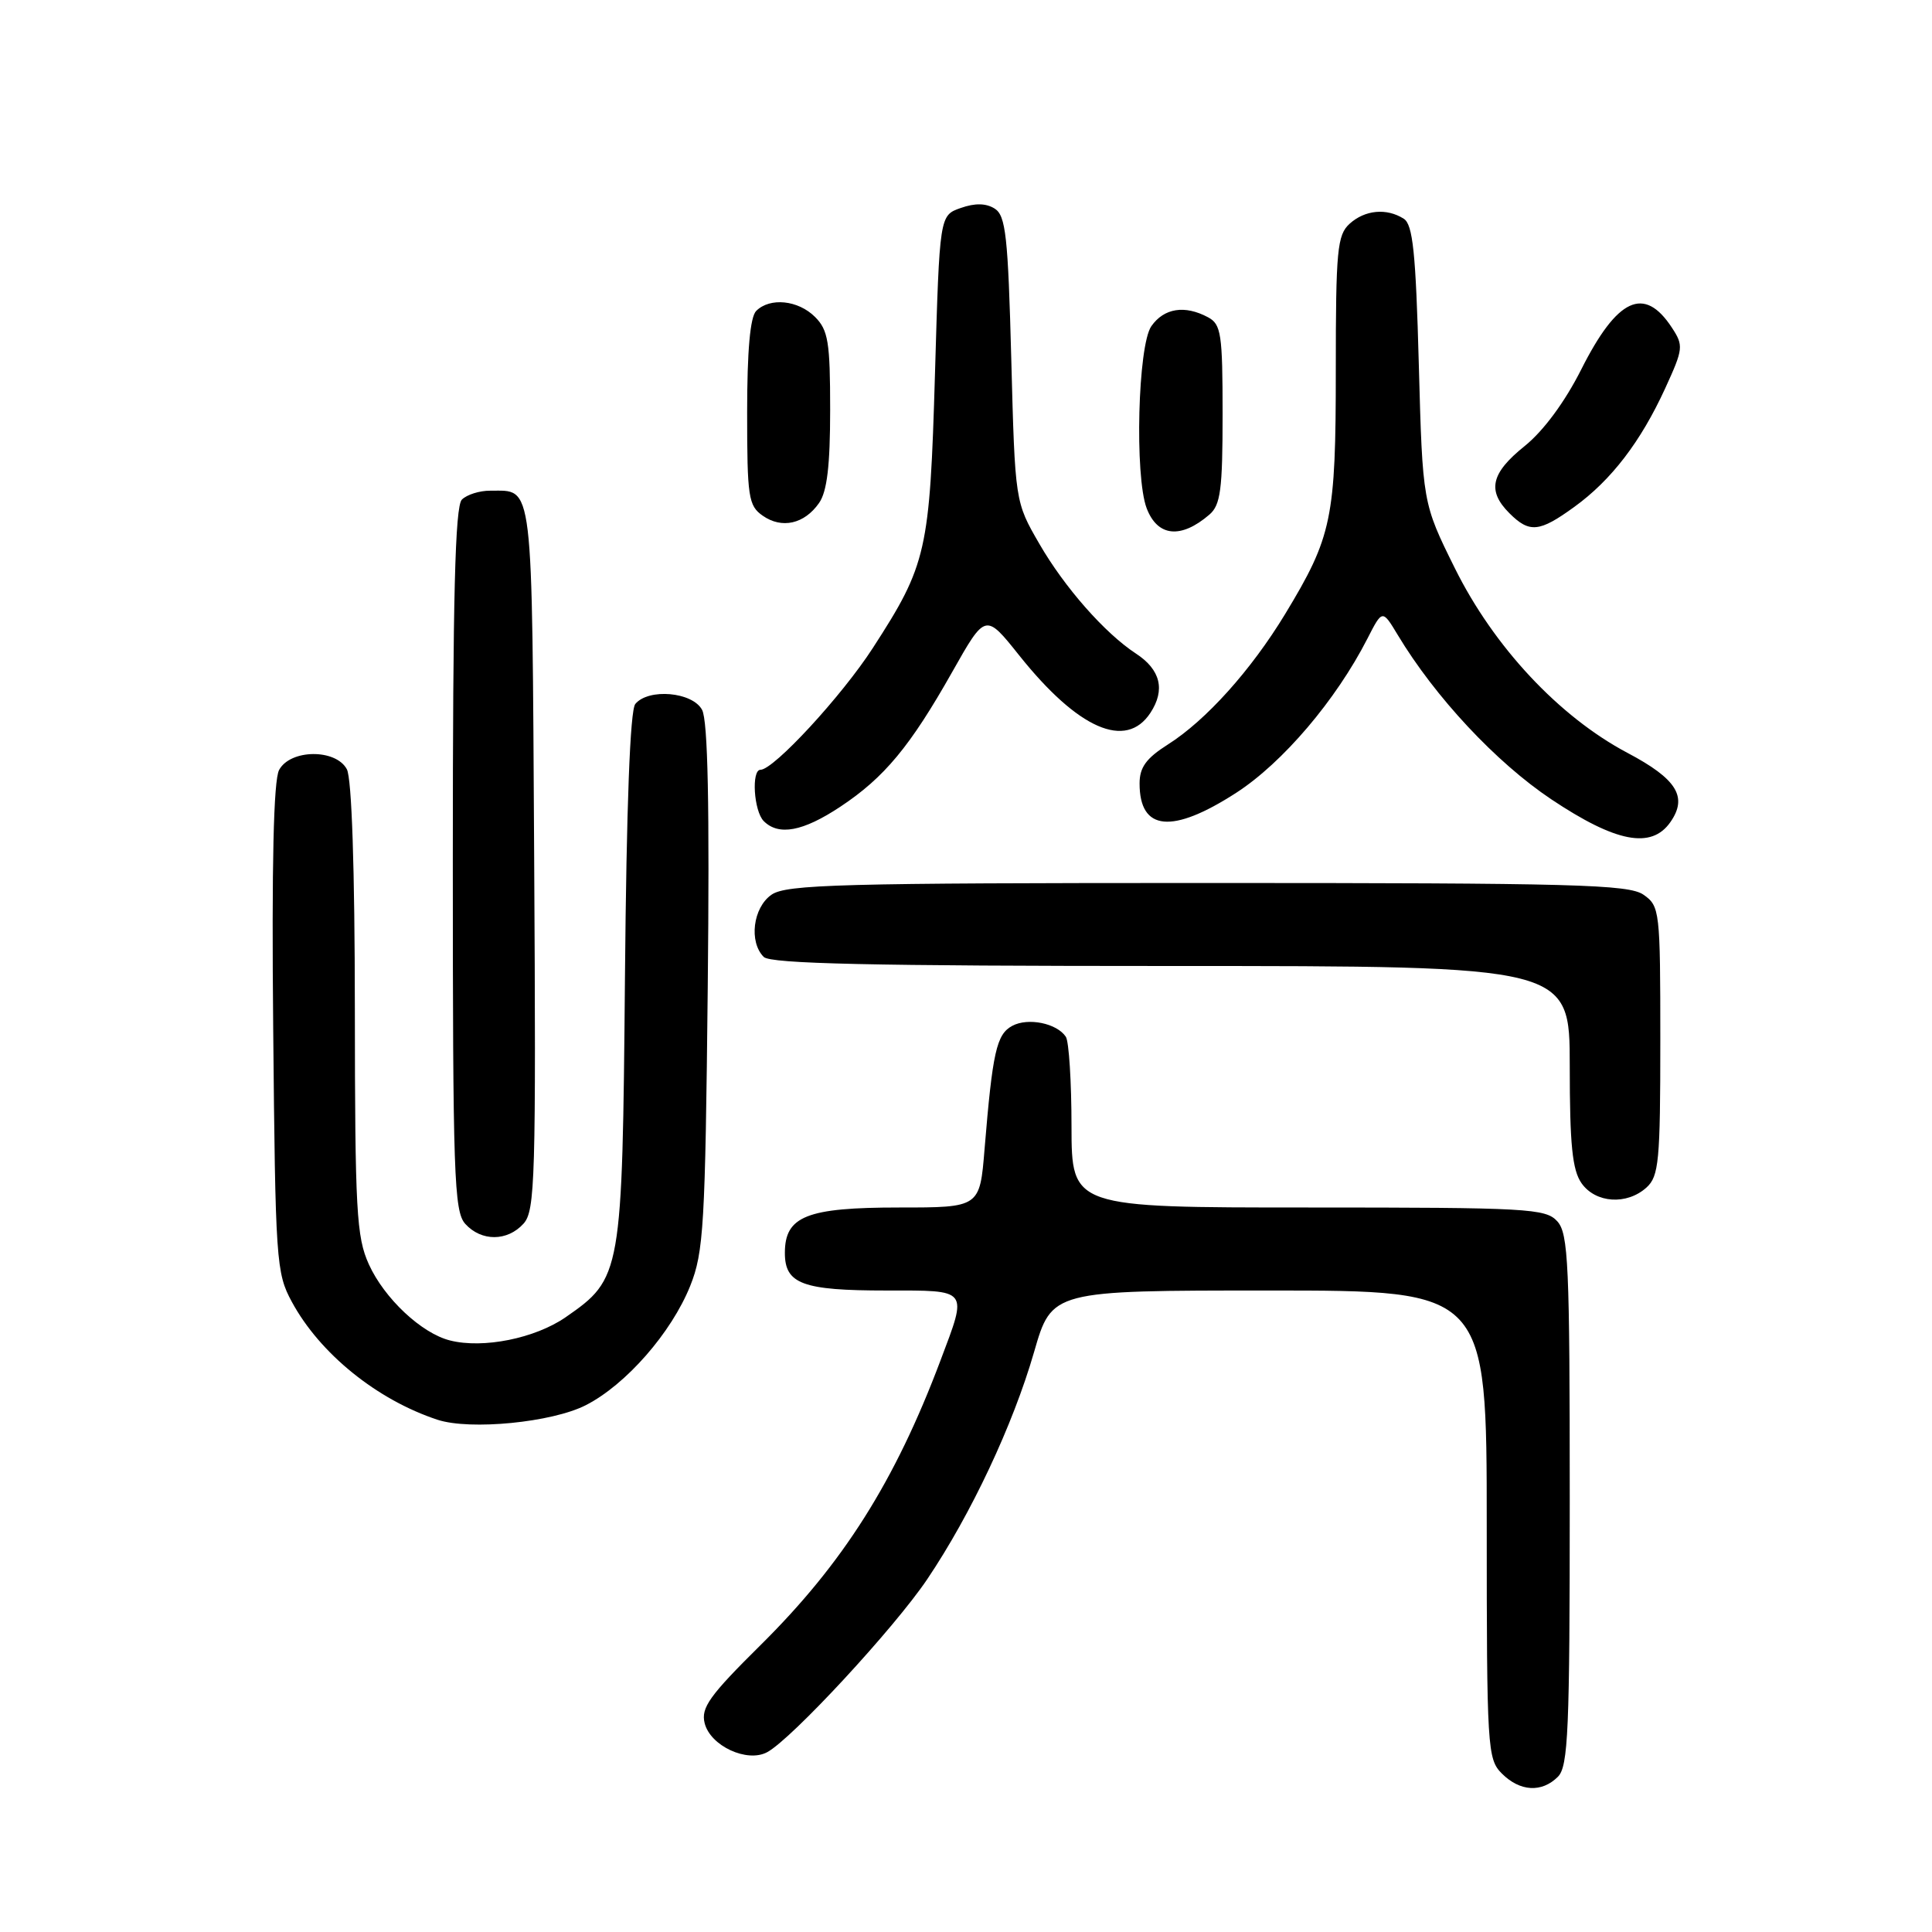 <?xml version="1.0" encoding="UTF-8" standalone="no"?>
<!DOCTYPE svg PUBLIC "-//W3C//DTD SVG 1.1//EN" "http://www.w3.org/Graphics/SVG/1.1/DTD/svg11.dtd" >
<svg xmlns="http://www.w3.org/2000/svg" xmlns:xlink="http://www.w3.org/1999/xlink" version="1.1" viewBox="0 0 256 256">
 <g >
 <path fill="currentColor"
d=" M 206.43 235.43 C 207.80 234.06 208.00 229.33 208.00 198.76 C 208.00 167.50 207.82 163.46 206.35 161.83 C 204.81 160.13 202.44 160.00 173.35 160.00 C 142.00 160.00 142.00 160.00 141.98 149.25 C 141.98 143.34 141.64 138.00 141.23 137.38 C 140.05 135.59 136.23 134.80 134.13 135.93 C 132.04 137.05 131.52 139.39 130.46 152.25 C 129.83 160.00 129.83 160.00 119.14 160.00 C 106.89 160.00 104.00 161.15 104.00 166.02 C 104.00 170.13 106.34 171.00 117.43 171.00 C 128.46 171.00 128.23 170.69 124.63 180.24 C 118.59 196.29 111.73 207.15 100.75 218.01 C 94.01 224.68 92.86 226.29 93.37 228.33 C 94.12 231.34 99.00 233.61 101.66 232.17 C 104.90 230.43 118.51 215.72 122.86 209.26 C 128.67 200.63 134.22 188.84 137.02 179.15 C 139.37 171.00 139.37 171.00 168.19 171.00 C 197.00 171.00 197.00 171.00 197.00 202.00 C 197.00 231.67 197.09 233.09 199.00 235.00 C 201.40 237.40 204.29 237.57 206.43 235.43 Z  M 77.63 186.19 C 82.94 183.48 88.97 176.59 91.46 170.38 C 93.24 165.93 93.45 162.42 93.78 130.81 C 94.03 106.77 93.80 95.49 93.03 94.06 C 91.76 91.68 85.93 91.17 84.18 93.28 C 83.49 94.11 83.01 106.77 82.81 129.53 C 82.46 168.91 82.38 169.39 74.95 174.54 C 70.90 177.34 64.03 178.73 59.64 177.62 C 55.86 176.68 50.93 172.05 48.88 167.54 C 47.23 163.91 47.04 160.45 47.02 133.68 C 47.01 115.09 46.61 103.14 45.96 101.93 C 44.50 99.20 38.46 99.26 36.98 102.03 C 36.25 103.41 35.99 114.45 36.20 136.28 C 36.49 167.12 36.59 168.67 38.67 172.50 C 42.38 179.36 49.96 185.49 57.99 188.13 C 62.32 189.54 73.16 188.48 77.63 186.19 Z  M 69.37 162.14 C 70.91 160.44 71.03 156.20 70.78 113.60 C 70.48 62.88 70.74 65.05 64.95 65.02 C 63.55 65.01 61.86 65.54 61.20 66.20 C 60.30 67.10 60.00 79.06 60.00 113.87 C 60.00 155.71 60.16 160.52 61.65 162.17 C 63.78 164.52 67.23 164.51 69.37 162.14 Z  M 218.17 157.35 C 219.81 155.86 220.00 153.86 220.00 137.90 C 220.00 120.65 219.93 120.07 217.78 118.56 C 215.83 117.19 208.66 117.00 160.00 117.00 C 111.34 117.00 104.17 117.19 102.22 118.56 C 99.77 120.27 99.21 124.81 101.20 126.80 C 102.10 127.70 115.47 128.00 155.20 128.00 C 208.00 128.00 208.00 128.00 208.00 141.28 C 208.00 151.68 208.34 155.04 209.56 156.78 C 211.42 159.43 215.56 159.71 218.17 157.35 Z  M 221.33 108.94 C 223.67 105.60 222.20 103.22 215.63 99.75 C 206.59 94.96 197.94 85.71 192.78 75.30 C 188.50 66.66 188.50 66.66 188.00 48.29 C 187.60 33.44 187.21 29.74 186.00 28.98 C 183.73 27.54 180.86 27.81 178.83 29.65 C 177.19 31.14 177.00 33.13 177.00 49.03 C 177.00 68.75 176.51 71.09 170.29 81.36 C 165.77 88.81 159.79 95.46 154.75 98.65 C 151.88 100.47 151.00 101.68 151.00 103.81 C 151.00 110.13 155.31 110.54 163.82 105.04 C 169.97 101.06 177.03 92.76 181.19 84.62 C 183.17 80.75 183.17 80.75 185.20 84.12 C 190.16 92.37 198.24 101.02 205.55 105.91 C 214.12 111.63 218.81 112.54 221.33 108.94 Z  M 111.34 106.90 C 117.18 103.03 120.60 98.91 126.19 89.01 C 130.58 81.24 130.58 81.24 135.04 86.83 C 142.84 96.61 149.20 99.40 152.44 94.45 C 154.43 91.41 153.78 88.74 150.53 86.61 C 146.40 83.91 141.05 77.83 137.72 72.06 C 134.50 66.50 134.50 66.50 134.00 47.61 C 133.57 31.27 133.27 28.57 131.80 27.64 C 130.65 26.92 129.20 26.89 127.30 27.56 C 124.50 28.54 124.50 28.54 123.89 49.52 C 123.20 73.06 122.81 74.81 115.65 85.87 C 111.54 92.23 102.52 102.00 100.77 102.00 C 99.54 102.00 99.88 107.48 101.20 108.80 C 103.18 110.78 106.39 110.18 111.34 106.90 Z  M 160.25 68.19 C 161.73 66.92 162.00 64.89 162.00 54.88 C 162.00 44.23 161.81 42.97 160.07 42.04 C 156.99 40.39 154.24 40.82 152.56 43.22 C 150.77 45.78 150.33 63.10 151.94 67.35 C 153.38 71.12 156.47 71.44 160.25 68.19 Z  M 108.53 66.65 C 109.59 65.14 110.00 61.70 110.00 54.28 C 110.00 45.33 109.74 43.74 108.00 42.00 C 105.76 39.76 102.02 39.38 100.20 41.20 C 99.40 42.00 99.00 46.45 99.00 54.64 C 99.00 65.88 99.17 67.01 101.06 68.33 C 103.60 70.11 106.58 69.44 108.53 66.65 Z  M 208.60 67.17 C 213.51 63.62 217.41 58.52 220.65 51.45 C 223.05 46.21 223.10 45.80 221.53 43.41 C 217.87 37.82 214.29 39.48 209.51 48.98 C 207.35 53.26 204.52 57.10 202.02 59.11 C 197.55 62.70 197.02 65.02 200.00 68.00 C 202.66 70.66 203.97 70.53 208.60 67.17 Z "/>
</g>
</svg>